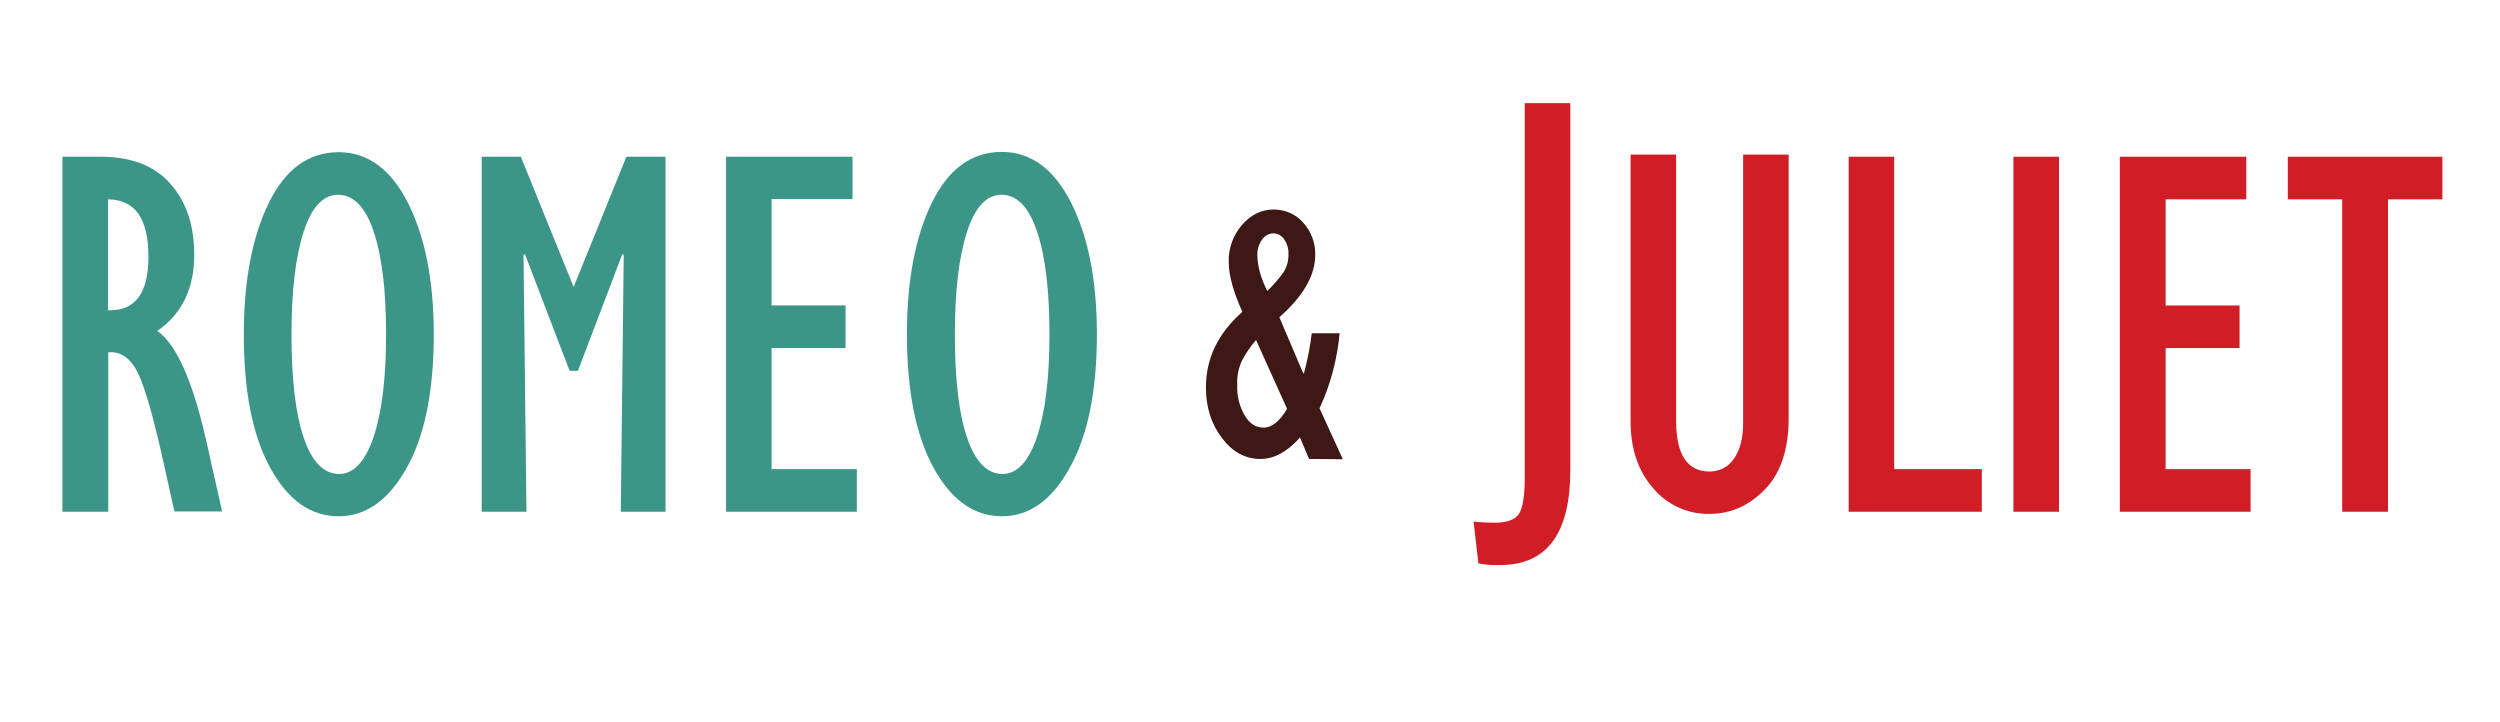 <?xml version="1.0" encoding="utf-8"?>
<!-- Generator: Adobe Illustrator 21.0.0, SVG Export Plug-In . SVG Version: 6.00 Build 0)  -->
<svg version="1.1" xmlns="http://www.w3.org/2000/svg" xmlns:xlink="http://www.w3.org/1999/xlink" x="0px" y="0px"
	 viewBox="0 0 933.1 269.6" style="enable-background:new 0 0 933.1 269.6;" xml:space="preserve">
<style type="text/css">
	.st0{fill:#3C9688;}
	.st1{fill:#3D1814;}
	.st2{fill:#D11D26;}
</style>
<g id="Layer_1">
	<title>Asset 2</title>
	<g>
		<path class="st0" d="M23.3,191V58.5h14.2c11.4,0,20.1,3.3,26,10c6,6.7,9,15.5,9,26.6c0,12.6-4.6,22.1-13.8,28.4
			c7.1,5,13.1,18.4,18.1,40.2l6.1,27.2H65.1l-5.1-22.9c-3.7-16-6.8-26.2-9.5-30.6c-2.7-4.4-6.1-6.3-10.1-5.9V191L23.3,191z
			 M40.3,115.8h0.8c9.6,0,14.3-6.7,14.3-20c0-14.2-5-21.3-15.1-21.4L40.3,115.8z"/>
		<path class="st0" d="M126.4,192.7c-10.5,0-19-6.1-25.6-18.2S91,145.9,91,124.8c0-19.9,3.1-36.3,9.3-49c6.2-12.7,14.9-19,26.1-19
			c10.8,0,19.5,6.3,25.9,19c6.4,12.7,9.6,29,9.6,49c0,21.3-3.4,38-10.2,50C145,186.7,136.5,192.7,126.4,192.7z M126.2,72.7
			c-5.6,0-9.9,4.6-12.9,13.9s-4.5,22-4.5,38.2c0,16.8,1.5,29.7,4.6,38.7c3.1,9,7.5,13.4,13.2,13.4c5.4,0,9.7-4.6,12.8-13.7
			c3.1-9.2,4.7-21.9,4.7-38.4c0-16.7-1.6-29.5-4.7-38.6S131.8,72.7,126.2,72.7z"/>
		<path class="st0" d="M214.1,107.1l19.7-48.6h14.6V191h-16.7l1.1-95.8l-0.5-0.4l-16.6,43.6h-3.1l-16.7-43.6l-0.5,0.4l1.1,95.8
			h-16.7V58.5h14.6L214.1,107.1z"/>
		<path class="st0" d="M271,191V58.5h47.2v15.8H288V114h27.6v15.9H288v45.2h31.8V191L271,191z"/>
		<path class="st0" d="M374,192.7c-10.5,0-19-6.1-25.6-18.2s-9.9-28.7-9.9-49.8c0-19.9,3.1-36.3,9.3-49s14.9-19,26.1-19
			c10.8,0,19.5,6.3,25.9,19s9.6,29,9.6,49c0,21.3-3.4,38-10.2,50C392.6,186.7,384.1,192.7,374,192.7z M373.8,72.7
			c-5.6,0-9.9,4.6-12.9,13.9s-4.5,22-4.5,38.2c0,16.8,1.5,29.7,4.6,38.7s7.5,13.4,13.2,13.4c5.4,0,9.7-4.6,12.8-13.7
			c3.1-9.2,4.7-21.9,4.7-38.4c0-16.7-1.6-29.5-4.7-38.6S379.5,72.7,373.8,72.7L373.8,72.7z"/>
	</g>
</g>
<g id="Layer_3_1_">
	<path class="st1" d="M488.6,171.3l-3.4-8c-4.7,5.3-9.6,8-14.8,8c-5.6,0-10.4-2.6-14.3-7.8c-4-5.2-6-11.5-6-18.9
		c0-10.8,4.5-20.2,13.6-28.2c-3.4-7.5-5.1-13.7-5.1-18.8c-0.1-5,1.7-9.9,5-13.7c3.3-3.8,7.3-5.7,11.8-5.7c4.2,0,8.2,1.7,11,4.9
		c3,3.3,4.6,7.6,4.5,12c0,7.7-4.5,15.5-13.4,23.3l8.9,20.9h0.3c1.3-4.9,2.3-9.9,2.9-14.9H500c-0.9,9.7-3.4,19.2-7.5,28l8.7,19
		L488.6,171.3z M480.4,152.6l-11.6-25.7c-2.1,2.4-3.9,5.1-5.4,8c-1.2,2.8-1.8,5.8-1.6,8.8c-0.2,4,0.8,8,2.8,11.4
		c1.8,3,4.1,4.5,6.9,4.5C474.6,159.7,477.6,157.3,480.4,152.6L480.4,152.6z M473,108.6c2.2-2.1,4.2-4.4,6-6.9c1.3-2,2-4.4,1.9-6.9
		c0.1-2-0.5-3.9-1.6-5.5c-0.9-1.3-2.4-2.2-4-2.2c-1.7,0-3.3,0.9-4.3,2.4c-1.2,1.7-1.8,3.8-1.7,5.9C469.4,99.5,470.6,103.9,473,108.6
		L473,108.6z"/>
</g>
<g id="Layer_2_1_">
	<g>
		<path class="st2" d="M551.8,210.3l-1.8-15.6c3.2,0.3,5.7,0.4,7.6,0.4c4.8,0,8-1.1,9.4-3.4c1.4-2.3,2.1-6.7,2.1-13.5V38.5h17v137
			c0,23.6-8.7,35.4-26.2,35.4C557.2,211,554.5,210.8,551.8,210.3z"/>
		<path class="st2" d="M608.6,57.7h17v99.4c0,12.6,4.2,18.9,12.5,18.9c3.6,0,7-1.7,9-4.7c2.3-3.2,3.5-7.6,3.5-13.3V57.7h17V156
			c0,11.6-2.9,20.5-8.8,26.6c-5.9,6.1-12.8,9.2-20.7,9.2c-8.1,0.2-15.9-3.4-21.1-9.6c-5.6-6.4-8.4-14.7-8.4-24.9L608.6,57.7z"/>
		<path class="st2" d="M690,191V58.5h17v116.6h32.7V191H690z"/>
		<path class="st2" d="M751.5,191V58.5h17V191H751.5z"/>
		<path class="st2" d="M791.2,191V58.5h47.2v15.9h-30.1V114h27.6v15.9h-27.6v45.2H840V191L791.2,191z"/>
		<path class="st2" d="M874.2,191V74.4h-20.3V58.5h57.7v15.9h-20.3V191H874.2z"/>
	</g>
</g>
</svg>
